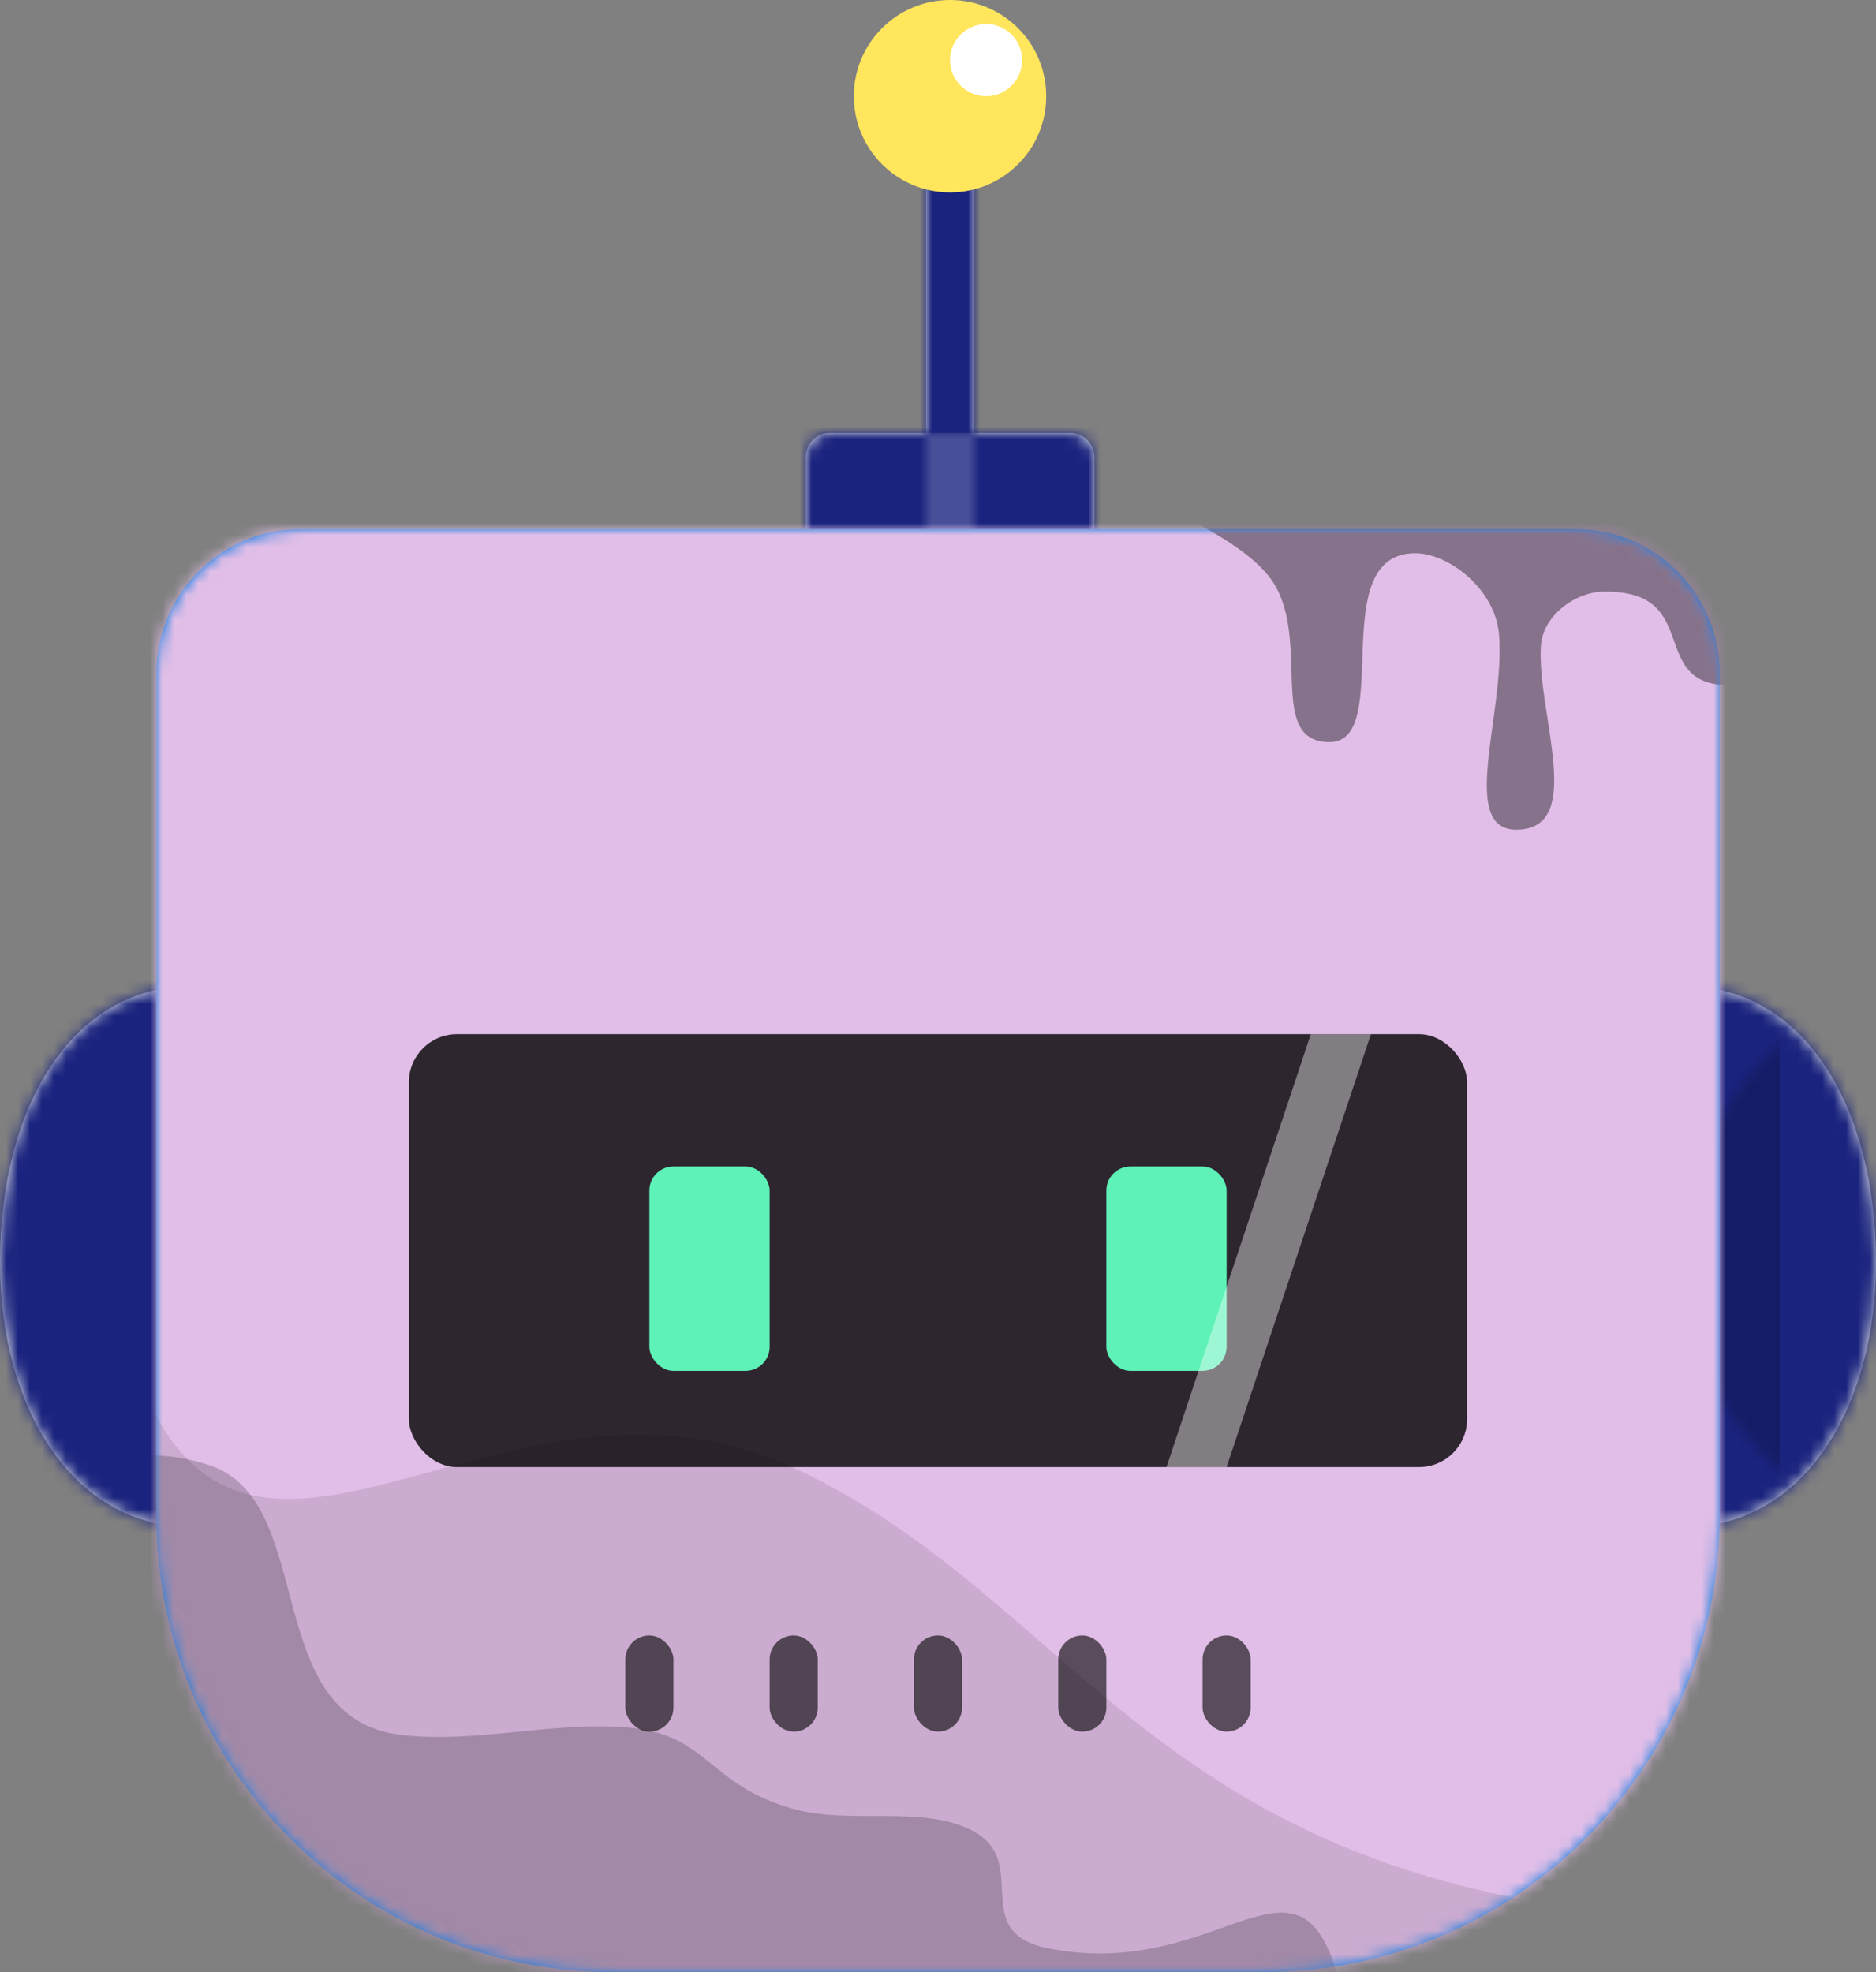 <svg xmlns="http://www.w3.org/2000/svg" xmlns:xlink="http://www.w3.org/1999/xlink" width="156" height="164" viewBox="0 0 156 164">
  <rect x="0" y="0" width="156" height="164" fill="#808080" stroke="none"/>
  <defs>
    <path id="bot-13-a" d="M152,61 C141.954,61 132,50.926 132,39 C132,26.074 141.954,16 152,16 C162.046,16 168,26.074 168,39 C168,50.926 162.046,61 152,61 Z M28,61 C17.954,61 12,50.926 12,39 C12,26.074 17.954,16 28,16 C38.046,16 48,26.074 48,39 C48,50.926 38.046,61 28,61 Z"/>
    <path id="bot-13-c" d="M10,31 L10,0 L14,0 L14,31 L22,31 C23.105,31 24,31.895 24,33 L24,47 L0,47 L0,33 C-1.3527075e-16,31.895 0.895,31 2,31 L10,31 Z"/>
    <path id="bot-13-e" d="M12,0 L118,0 C124.627,-1.21743675e-15 130,5.373 130,12 L130,82 C130,102.987 112.987,120 92,120 L38,120 C17.013,120 2.57014425e-15,102.987 0,82 L0,12 C-8.11624501e-16,5.373 5.373,1.21743675e-15 12,0 Z"/>
  </defs>
  <g fill="none" fill-rule="evenodd" transform="translate(-12)">
    <g transform="translate(0 66)">
      <mask id="bot-13-b" fill="#fff">
        <use xlink:href="#bot-13-a"/>
      </mask>
      <use fill="#E1E6E8" xlink:href="#bot-13-a"/>
      <g fill="#1A237E" mask="url(#bot-13-b)">
        <rect width="180" height="76"/>
      </g>
      <rect width="140" height="76" x="20" fill="#000" fill-opacity=".2" mask="url(#bot-13-b)"/>
    </g>
    <g transform="translate(41)">
      <g transform="translate(38 5)">
        <mask id="bot-13-d" fill="#fff">
          <use xlink:href="#bot-13-c"/>
        </mask>
        <use fill="#E1E6E8" xlink:href="#bot-13-c"/>
        <g fill="#1A237E" mask="url(#bot-13-d)">
          <rect width="100" height="52" transform="translate(-38 -5)"/>
        </g>
        <rect width="24" height="16" y="31" fill="#FFF" fill-opacity=".2" mask="url(#bot-13-d)"/>
      </g>
      <circle cx="50" cy="8" r="8" fill="#FFE65C"/>
      <circle cx="53" cy="5" r="3" fill="#FFF"/>
    </g>
    <g transform="translate(25 44)">
      <mask id="bot-13-f" fill="#fff">
        <use xlink:href="#bot-13-e"/>
      </mask>
      <use fill="#0076DE" xlink:href="#bot-13-e"/>
      <g fill="#E1BEE7" mask="url(#bot-13-f)">
        <rect width="134" height="124" transform="translate(-2 -2)"/>
      </g>
      <g fill="#000" mask="url(#bot-13-f)">
        <g transform="translate(-1 -1)">
          <path fill-opacity=".2" d="M-20,124.649 C-16.812,107.308 -10.453,122.073 4.848,119.017 C11.608,117.666 6.146,111.769 11.188,109.213 C15.446,107.054 21.25,108.793 26.129,107.397 C33.169,105.382 33.076,101.282 39.636,100.669 C45.84,100.09 52.338,101.999 58.595,101.282 C70.403,99.928 65.562,82.059 74.417,78.902 C83.271,75.746 97.85,81.197 99.758,90.132 C100.998,95.939 97.474,109.645 89.187,131.252 L-20,131.252" transform="matrix(-1 0 0 1 80 0)"/>
          <path fill-opacity=".1" d="M-10,116.767 C41.243,116.767 46.578,90.975 71.791,79.158 C97.004,67.342 119.094,97.905 127.57,68.212 C133.221,48.417 136.031,69.37 136,131.072 L-10,131.072 L-10,116.767 Z" transform="matrix(-1 0 0 1 126 0)"/>
          <path fill-opacity=".4" d="M81.292,3.176 C93.228,2.201 86.322,13.984 91.037,13.984 C98.004,13.984 93.14,6.006 101.62,6.205 C103.84,6.257 106.564,8.144 106.732,10.709 C107.094,16.219 103.015,25.725 108.57,25.995 C113.75,26.247 109.674,16.356 110.215,9.759 C110.524,5.987 114.397,3.007 117.183,3.007 C124.754,3.007 118.869,18.715 124.318,18.715 C129.767,18.715 125.527,9.664 129.4,4.871 C133.903,-0.7 148.7,-3.441 138.149,-6 L81,-6" transform="matrix(-1 0 0 1 222.867 0)"/>
        </g>
      </g>
    </g>
    <g fill="#000" fill-opacity=".6" transform="translate(64 136)">
      <rect width="4" height="8" rx="2"/>
      <rect width="4" height="8" x="24" rx="2"/>
      <rect width="4" height="8" x="12" rx="2"/>
      <rect width="4" height="8" x="36" rx="2"/>
      <rect width="4" height="8" x="48" rx="2"/>
    </g>
    <g transform="translate(38 76)">
      <rect width="88" height="36" x="8" y="10" fill="#000" fill-opacity=".8" rx="4"/>
      <rect width="10" height="17" x="28" y="21" fill="#5EF2B8" rx="2"/>
      <rect width="10" height="17" x="66" y="21" fill="#5EF2B8" rx="2"/>
      <polygon fill="#FFF" fill-opacity=".4" points="83 10 88 10 76 46 71 46"/>
    </g>
  </g>
</svg>
